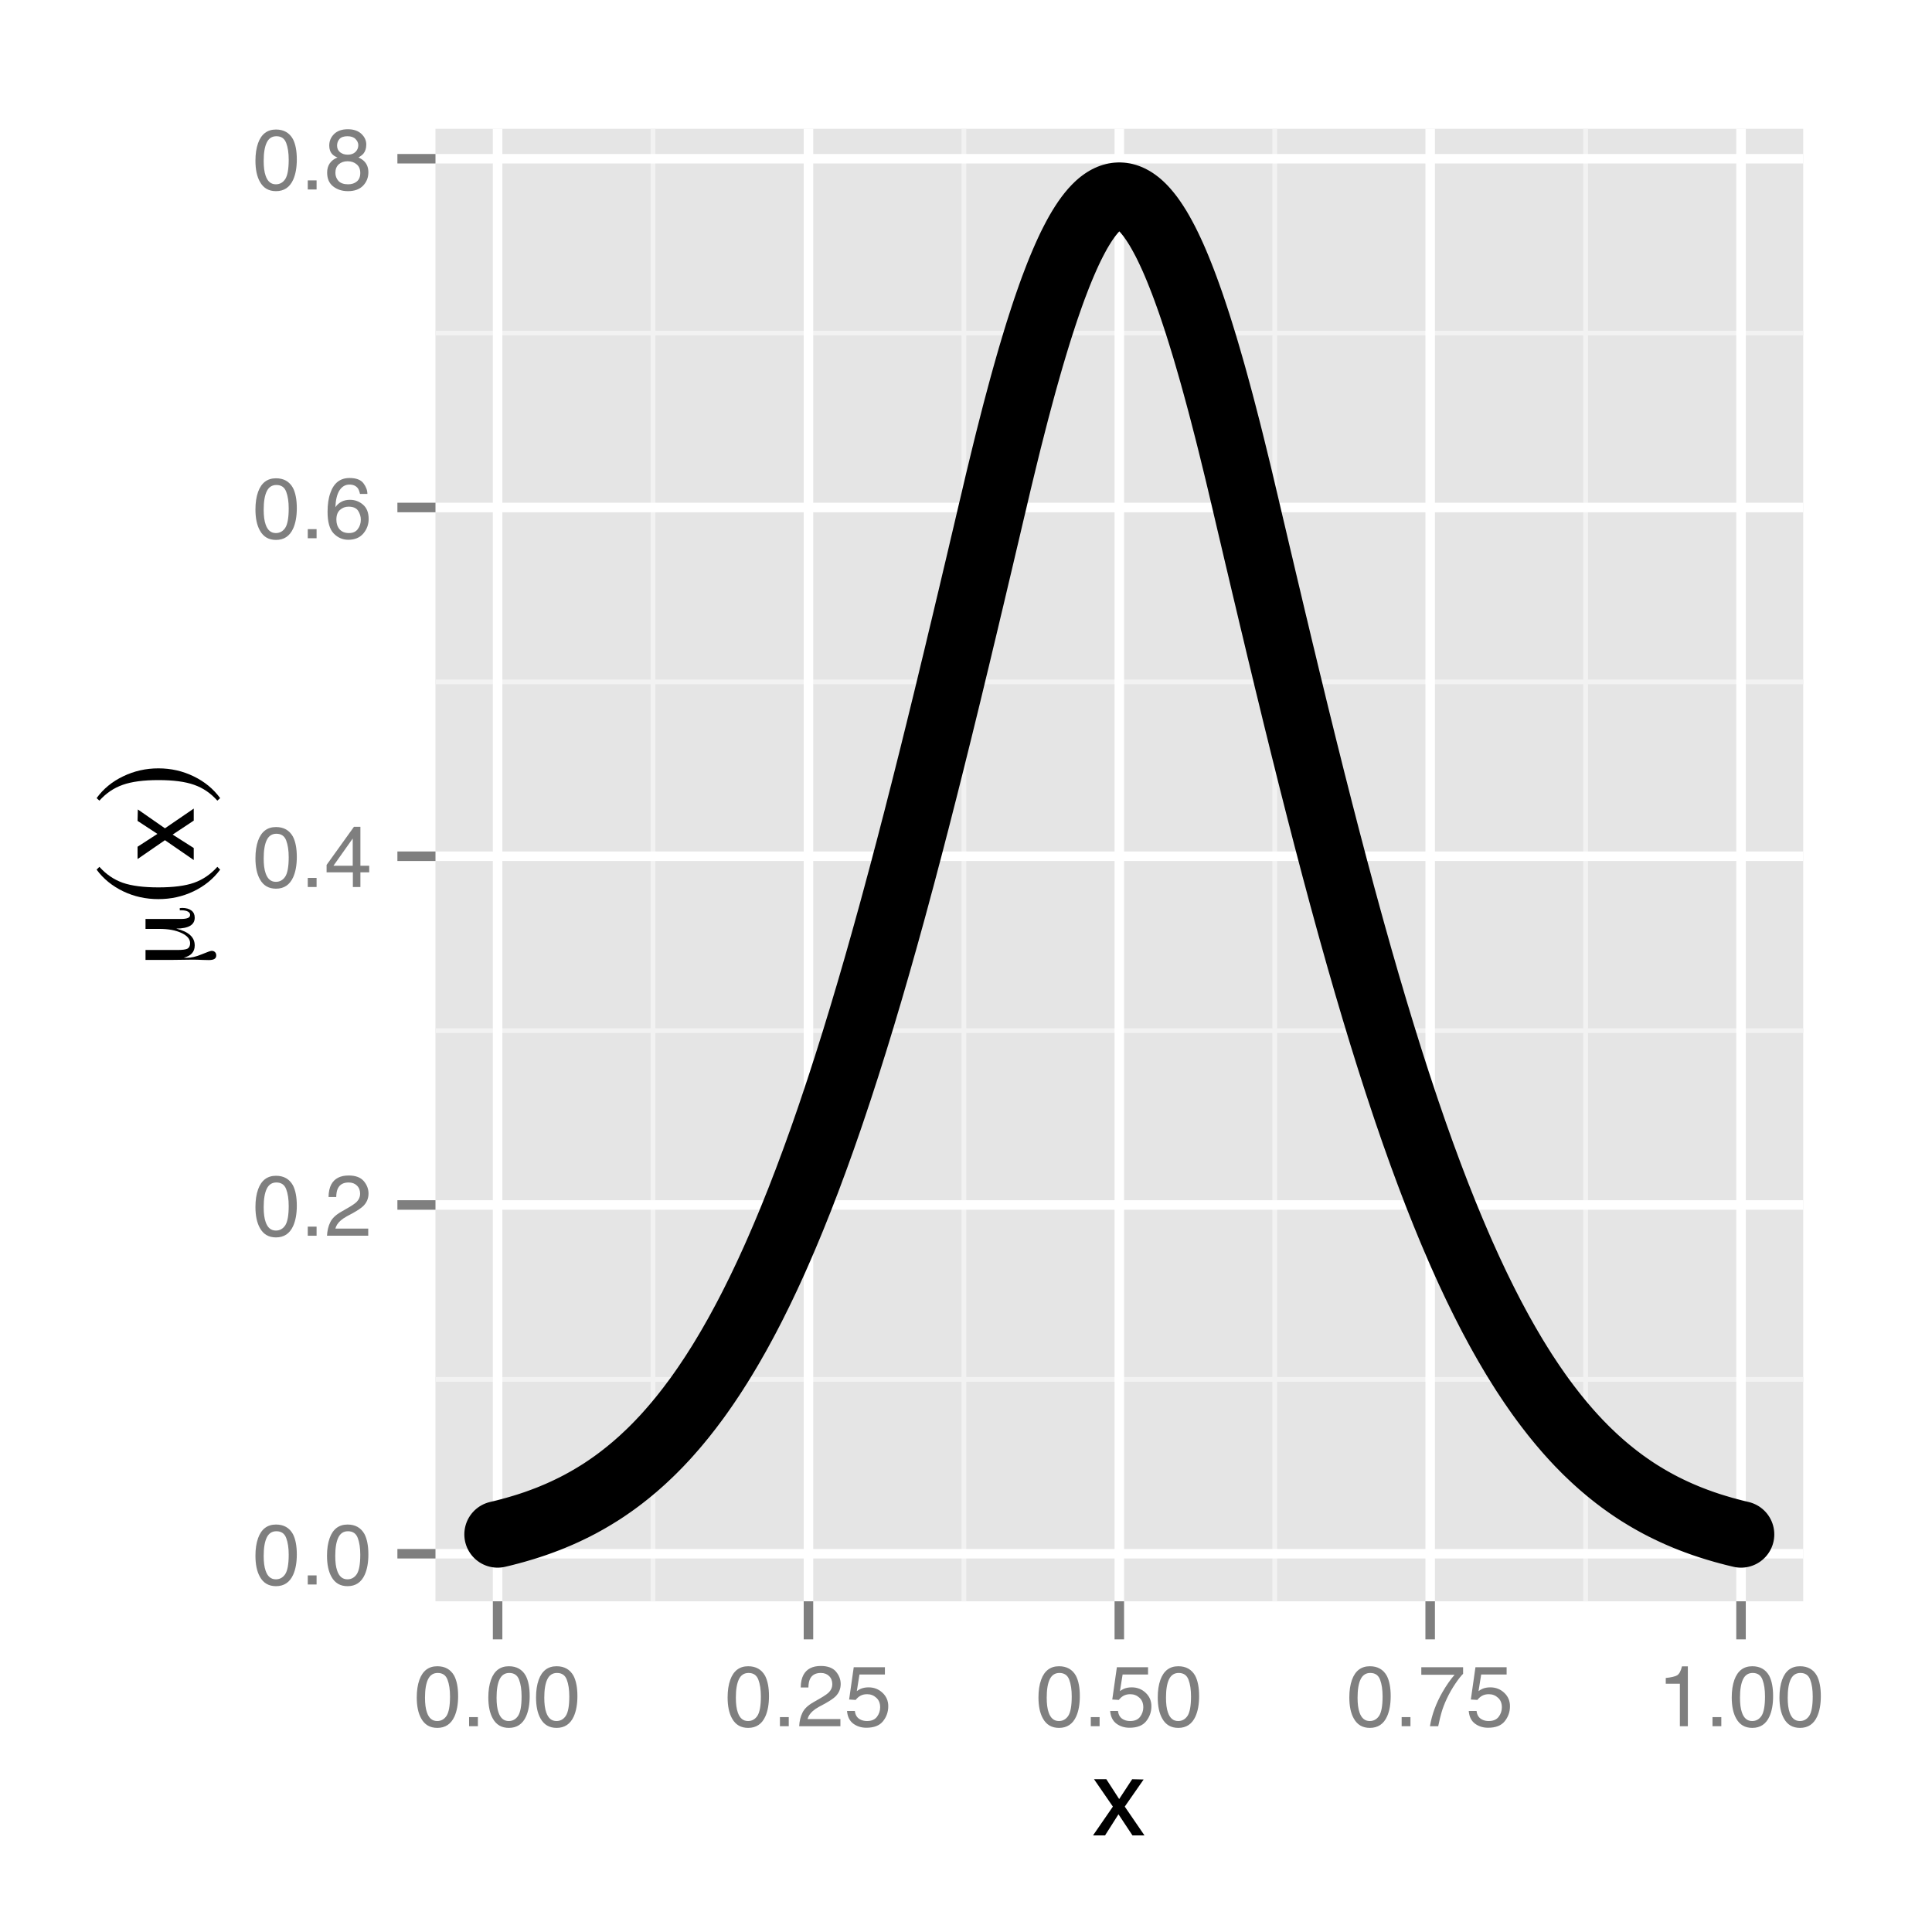 <?xml version="1.0" encoding="UTF-8"?>
<svg xmlns="http://www.w3.org/2000/svg" xmlns:xlink="http://www.w3.org/1999/xlink" width="216pt" height="216pt" viewBox="0 0 216 216" version="1.1">
<defs>
<g>
<symbol overflow="visible" id="glyph0-0">
<path style="stroke:none;" d="M 0.312 0 L 0.312 -6.875 L 5.766 -6.875 L 5.766 0 Z M 4.906 -0.859 L 4.906 -6.016 L 1.172 -6.016 L 1.172 -0.859 Z "/>
</symbol>
<symbol overflow="visible" id="glyph0-1">
<path style="stroke:none;" d="M 2.594 -6.703 C 3.457 -6.703 4.086 -6.348 4.484 -5.641 C 4.773 -5.086 4.922 -4.328 4.922 -3.359 C 4.922 -2.453 4.785 -1.695 4.516 -1.094 C 4.129 -0.238 3.488 0.188 2.594 0.188 C 1.781 0.188 1.18 -0.16 0.797 -0.859 C 0.461 -1.453 0.297 -2.238 0.297 -3.219 C 0.297 -3.977 0.395 -4.633 0.594 -5.188 C 0.957 -6.195 1.625 -6.703 2.594 -6.703 Z M 2.578 -0.578 C 3.016 -0.578 3.363 -0.77 3.625 -1.156 C 3.883 -1.551 4.016 -2.273 4.016 -3.328 C 4.016 -4.086 3.922 -4.711 3.734 -5.203 C 3.547 -5.703 3.18 -5.953 2.641 -5.953 C 2.148 -5.953 1.789 -5.719 1.562 -5.25 C 1.332 -4.781 1.219 -4.094 1.219 -3.188 C 1.219 -2.5 1.289 -1.945 1.438 -1.531 C 1.656 -0.895 2.035 -0.578 2.578 -0.578 Z "/>
</symbol>
<symbol overflow="visible" id="glyph0-2">
<path style="stroke:none;" d="M 0.812 -1.016 L 1.797 -1.016 L 1.797 0 L 0.812 0 Z "/>
</symbol>
<symbol overflow="visible" id="glyph0-3">
<path style="stroke:none;" d="M 0.297 0 C 0.328 -0.57 0.445 -1.07 0.656 -1.5 C 0.863 -1.938 1.27 -2.328 1.875 -2.672 L 2.766 -3.188 C 3.172 -3.426 3.457 -3.629 3.625 -3.797 C 3.875 -4.055 4 -4.352 4 -4.688 C 4 -5.07 3.879 -5.379 3.641 -5.609 C 3.41 -5.836 3.102 -5.953 2.719 -5.953 C 2.133 -5.953 1.734 -5.734 1.516 -5.297 C 1.398 -5.066 1.336 -4.742 1.328 -4.328 L 0.469 -4.328 C 0.477 -4.91 0.582 -5.383 0.781 -5.75 C 1.145 -6.406 1.789 -6.734 2.719 -6.734 C 3.488 -6.734 4.051 -6.523 4.406 -6.109 C 4.758 -5.691 4.938 -5.227 4.938 -4.719 C 4.938 -4.188 4.75 -3.727 4.375 -3.344 C 4.156 -3.125 3.758 -2.852 3.188 -2.531 L 2.547 -2.188 C 2.242 -2.02 2.004 -1.859 1.828 -1.703 C 1.516 -1.43 1.316 -1.129 1.234 -0.797 L 4.906 -0.797 L 4.906 0 Z "/>
</symbol>
<symbol overflow="visible" id="glyph0-4">
<path style="stroke:none;" d="M 3.172 -2.375 L 3.172 -5.422 L 1.016 -2.375 Z M 3.188 0 L 3.188 -1.641 L 0.25 -1.641 L 0.25 -2.469 L 3.312 -6.734 L 4.031 -6.734 L 4.031 -2.375 L 5.016 -2.375 L 5.016 -1.641 L 4.031 -1.641 L 4.031 0 Z "/>
</symbol>
<symbol overflow="visible" id="glyph0-5">
<path style="stroke:none;" d="M 2.812 -6.734 C 3.562 -6.734 4.082 -6.535 4.375 -6.141 C 4.664 -5.754 4.812 -5.359 4.812 -4.953 L 3.984 -4.953 C 3.93 -5.211 3.852 -5.422 3.75 -5.578 C 3.539 -5.859 3.227 -6 2.812 -6 C 2.344 -6 1.969 -5.781 1.688 -5.344 C 1.414 -4.906 1.266 -4.281 1.234 -3.469 C 1.422 -3.75 1.664 -3.961 1.969 -4.109 C 2.227 -4.234 2.523 -4.297 2.859 -4.297 C 3.422 -4.297 3.91 -4.113 4.328 -3.75 C 4.742 -3.395 4.953 -2.863 4.953 -2.156 C 4.953 -1.539 4.754 -1 4.359 -0.531 C 3.961 -0.062 3.398 0.172 2.672 0.172 C 2.047 0.172 1.504 -0.062 1.047 -0.531 C 0.586 -1.008 0.359 -1.816 0.359 -2.953 C 0.359 -3.785 0.461 -4.488 0.672 -5.062 C 1.055 -6.176 1.77 -6.734 2.812 -6.734 Z M 2.75 -0.578 C 3.188 -0.578 3.516 -0.723 3.734 -1.016 C 3.961 -1.316 4.078 -1.672 4.078 -2.078 C 4.078 -2.422 3.977 -2.75 3.781 -3.062 C 3.582 -3.375 3.223 -3.531 2.703 -3.531 C 2.336 -3.531 2.02 -3.41 1.75 -3.172 C 1.477 -2.93 1.344 -2.566 1.344 -2.078 C 1.344 -1.648 1.461 -1.289 1.703 -1 C 1.953 -0.719 2.301 -0.578 2.75 -0.578 Z "/>
</symbol>
<symbol overflow="visible" id="glyph0-6">
<path style="stroke:none;" d="M 2.609 -3.891 C 2.984 -3.891 3.273 -3.992 3.484 -4.203 C 3.691 -4.41 3.797 -4.66 3.797 -4.953 C 3.797 -5.203 3.691 -5.43 3.484 -5.641 C 3.285 -5.848 2.984 -5.953 2.578 -5.953 C 2.172 -5.953 1.875 -5.848 1.688 -5.641 C 1.508 -5.43 1.422 -5.188 1.422 -4.906 C 1.422 -4.594 1.535 -4.344 1.766 -4.156 C 2.004 -3.977 2.285 -3.891 2.609 -3.891 Z M 2.656 -0.578 C 3.051 -0.578 3.375 -0.68 3.625 -0.891 C 3.883 -1.098 4.016 -1.414 4.016 -1.844 C 4.016 -2.27 3.879 -2.594 3.609 -2.812 C 3.348 -3.039 3.008 -3.156 2.594 -3.156 C 2.195 -3.156 1.867 -3.039 1.609 -2.812 C 1.359 -2.582 1.234 -2.266 1.234 -1.859 C 1.234 -1.516 1.348 -1.211 1.578 -0.953 C 1.816 -0.703 2.176 -0.578 2.656 -0.578 Z M 1.469 -3.578 C 1.227 -3.672 1.039 -3.785 0.906 -3.922 C 0.664 -4.172 0.547 -4.5 0.547 -4.906 C 0.547 -5.406 0.723 -5.832 1.078 -6.188 C 1.441 -6.551 1.957 -6.734 2.625 -6.734 C 3.27 -6.734 3.773 -6.562 4.141 -6.219 C 4.504 -5.875 4.688 -5.477 4.688 -5.031 C 4.688 -4.613 4.582 -4.273 4.375 -4.016 C 4.25 -3.867 4.062 -3.723 3.812 -3.578 C 4.094 -3.453 4.312 -3.305 4.469 -3.141 C 4.77 -2.828 4.922 -2.422 4.922 -1.922 C 4.922 -1.336 4.723 -0.836 4.328 -0.422 C 3.93 -0.016 3.367 0.188 2.641 0.188 C 1.984 0.188 1.43 0.008 0.984 -0.344 C 0.535 -0.695 0.312 -1.211 0.312 -1.891 C 0.312 -2.285 0.406 -2.625 0.594 -2.906 C 0.789 -3.195 1.082 -3.422 1.469 -3.578 Z "/>
</symbol>
<symbol overflow="visible" id="glyph0-7">
<path style="stroke:none;" d="M 1.188 -1.703 C 1.238 -1.223 1.461 -0.895 1.859 -0.719 C 2.055 -0.625 2.285 -0.578 2.547 -0.578 C 3.047 -0.578 3.414 -0.734 3.656 -1.047 C 3.895 -1.367 4.016 -1.723 4.016 -2.109 C 4.016 -2.578 3.867 -2.938 3.578 -3.188 C 3.297 -3.445 2.957 -3.578 2.562 -3.578 C 2.27 -3.578 2.02 -3.52 1.812 -3.406 C 1.602 -3.289 1.426 -3.133 1.281 -2.938 L 0.547 -2.984 L 1.062 -6.594 L 4.547 -6.594 L 4.547 -5.781 L 1.703 -5.781 L 1.406 -3.922 C 1.562 -4.035 1.711 -4.125 1.859 -4.188 C 2.109 -4.289 2.395 -4.344 2.719 -4.344 C 3.332 -4.344 3.852 -4.141 4.281 -3.734 C 4.707 -3.336 4.922 -2.836 4.922 -2.234 C 4.922 -1.598 4.723 -1.035 4.328 -0.547 C 3.941 -0.066 3.32 0.172 2.469 0.172 C 1.914 0.172 1.43 0.02 1.016 -0.281 C 0.598 -0.594 0.363 -1.066 0.312 -1.703 Z "/>
</symbol>
<symbol overflow="visible" id="glyph0-8">
<path style="stroke:none;" d="M 5.016 -6.594 L 5.016 -5.859 C 4.797 -5.648 4.508 -5.285 4.156 -4.766 C 3.801 -4.242 3.484 -3.688 3.203 -3.094 C 2.93 -2.508 2.727 -1.977 2.594 -1.5 C 2.5 -1.188 2.379 -0.688 2.234 0 L 1.312 0 C 1.52 -1.281 1.988 -2.555 2.719 -3.828 C 3.145 -4.566 3.594 -5.207 4.062 -5.75 L 0.344 -5.75 L 0.344 -6.594 Z "/>
</symbol>
<symbol overflow="visible" id="glyph0-9">
<path style="stroke:none;" d="M 0.922 -4.75 L 0.922 -5.391 C 1.523 -5.453 1.945 -5.551 2.188 -5.688 C 2.426 -5.832 2.609 -6.164 2.734 -6.688 L 3.391 -6.688 L 3.391 0 L 2.5 0 L 2.5 -4.75 Z "/>
</symbol>
<symbol overflow="visible" id="glyph1-0">
<path style="stroke:none;" d="M 0.391 0 L 0.391 -8.609 L 7.219 -8.609 L 7.219 0 Z M 6.141 -1.078 L 6.141 -7.531 L 1.469 -7.531 L 1.469 -1.078 Z "/>
</symbol>
<symbol overflow="visible" id="glyph1-1">
<path style="stroke:none;" d="M 0.172 -6.281 L 1.547 -6.281 L 2.984 -4.062 L 4.438 -6.281 L 5.719 -6.25 L 3.609 -3.219 L 5.812 0 L 4.469 0 L 2.906 -2.359 L 1.406 0 L 0.062 0 L 2.281 -3.219 Z "/>
</symbol>
<symbol overflow="visible" id="glyph2-0">
<path style="stroke:none;" d="M 2.125 -0.594 L -8.469 -0.594 L -8.469 -6.594 L 2.125 -6.594 Z M 1.453 -1.266 L 1.453 -5.938 L -7.781 -5.938 L -7.781 -1.266 Z "/>
</symbol>
<symbol overflow="visible" id="glyph2-1">
<path style="stroke:none;" d="M -1.828 -2 C -1.266 -2 -0.883 -2.051 -0.688 -2.156 C -0.5 -2.27 -0.406 -2.473 -0.406 -2.766 C -0.406 -3.223 -0.727 -3.602 -1.375 -3.906 C -2.02 -4.207 -2.836 -4.359 -3.828 -4.359 L -5.391 -4.359 L -5.391 -5.469 L -1.453 -5.469 C -1.098 -5.469 -0.832 -5.504 -0.656 -5.578 C -0.488 -5.648 -0.406 -5.766 -0.406 -5.922 C -0.406 -6.086 -0.488 -6.211 -0.656 -6.297 C -0.82 -6.391 -1.066 -6.438 -1.391 -6.438 L -1.562 -6.438 L -1.562 -6.688 C -1.531 -6.688 -1.492 -6.688 -1.453 -6.688 C -1.422 -6.695 -1.367 -6.703 -1.297 -6.703 C -0.848 -6.703 -0.5 -6.602 -0.25 -6.406 C -0.008 -6.219 0.109 -5.953 0.109 -5.609 C 0.109 -5.211 -0.062 -4.91 -0.406 -4.703 C -0.75 -4.504 -1.266 -4.398 -1.953 -4.391 C -1.242 -4.211 -0.723 -3.969 -0.391 -3.656 C -0.055 -3.352 0.109 -2.969 0.109 -2.5 C 0.109 -2.145 0.004 -1.852 -0.203 -1.625 C -0.41 -1.395 -0.719 -1.234 -1.125 -1.141 C -1.051 -1.129 -0.941 -1.125 -0.797 -1.125 C -0.285 -1.125 0.273 -1.254 0.891 -1.516 C 1.516 -1.773 1.883 -1.906 2 -1.906 C 2.156 -1.906 2.281 -1.859 2.375 -1.766 C 2.469 -1.672 2.516 -1.547 2.516 -1.391 C 2.516 -1.211 2.445 -1.082 2.312 -1 C 2.176 -0.914 1.961 -0.875 1.672 -0.875 C 1.598 -0.875 1.363 -0.879 0.969 -0.891 C 0.582 -0.91 0.227 -0.922 -0.094 -0.922 C -0.383 -0.922 -0.789 -0.914 -1.312 -0.906 C -1.832 -0.895 -2.211 -0.891 -2.453 -0.891 L -5.391 -0.891 L -5.391 -2 Z "/>
</symbol>
<symbol overflow="visible" id="glyph3-0">
<path style="stroke:none;" d="M 2.656 -0.75 L -10.578 -0.75 L -10.578 -8.25 L 2.656 -8.25 Z M 1.812 -1.594 L 1.812 -7.406 L -9.734 -7.406 L -9.734 -1.594 Z "/>
</symbol>
<symbol overflow="visible" id="glyph3-1">
<path style="stroke:none;" d="M -10.547 -4.297 C -9.797 -3.461 -8.926 -2.867 -7.938 -2.516 C -6.945 -2.172 -5.617 -2 -3.953 -2 C -2.273 -2 -0.945 -2.172 0.031 -2.516 C 1.02 -2.867 1.891 -3.461 2.641 -4.297 L 2.953 -3.984 C 2.191 -2.953 1.203 -2.145 -0.016 -1.562 C -1.234 -0.977 -2.547 -0.688 -3.953 -0.688 C -5.359 -0.688 -6.672 -0.977 -7.891 -1.562 C -9.117 -2.156 -10.109 -2.961 -10.859 -3.984 Z "/>
</symbol>
<symbol overflow="visible" id="glyph3-2">
<path style="stroke:none;" d="M -10.547 -0.703 L -10.859 -0.984 C -10.109 -2.023 -9.117 -2.836 -7.891 -3.422 C -6.66 -4.016 -5.348 -4.312 -3.953 -4.312 C -2.547 -4.312 -1.234 -4.016 -0.016 -3.422 C 1.203 -2.836 2.191 -2.023 2.953 -0.984 L 2.641 -0.703 C 1.898 -1.535 1.035 -2.125 0.047 -2.469 C -0.93 -2.82 -2.266 -3 -3.953 -3 C -5.629 -3 -6.957 -2.82 -7.938 -2.469 C -8.926 -2.125 -9.797 -1.535 -10.547 -0.703 Z "/>
</symbol>
<symbol overflow="visible" id="glyph4-0">
<path style="stroke:none;" d="M 0 -0.391 L -8.609 -0.391 L -8.609 -7.219 L 0 -7.219 Z M -1.078 -6.141 L -7.531 -6.141 L -7.531 -1.469 L -1.078 -1.469 Z "/>
</symbol>
<symbol overflow="visible" id="glyph4-1">
<path style="stroke:none;" d="M -6.281 -0.172 L -6.281 -1.547 L -4.062 -2.984 L -6.281 -4.438 L -6.25 -5.719 L -3.219 -3.609 L 0 -5.812 L 0 -4.469 L -2.359 -2.906 L 0 -1.406 L 0 -0.062 L -3.219 -2.281 Z "/>
</symbol>
</g>
<clipPath id="clip1">
  <path d="M 48.684 14.398 L 202 14.398 L 202 180 L 48.684 180 Z "/>
</clipPath>
<clipPath id="clip2">
  <path d="M 48.684 153 L 202 153 L 202 155 L 48.684 155 Z "/>
</clipPath>
<clipPath id="clip3">
  <path d="M 48.684 114 L 202 114 L 202 116 L 48.684 116 Z "/>
</clipPath>
<clipPath id="clip4">
  <path d="M 48.684 75 L 202 75 L 202 77 L 48.684 77 Z "/>
</clipPath>
<clipPath id="clip5">
  <path d="M 48.684 36 L 202 36 L 202 38 L 48.684 38 Z "/>
</clipPath>
<clipPath id="clip6">
  <path d="M 72 14.398 L 74 14.398 L 74 180 L 72 180 Z "/>
</clipPath>
<clipPath id="clip7">
  <path d="M 107 14.398 L 109 14.398 L 109 180 L 107 180 Z "/>
</clipPath>
<clipPath id="clip8">
  <path d="M 142 14.398 L 143 14.398 L 143 180 L 142 180 Z "/>
</clipPath>
<clipPath id="clip9">
  <path d="M 177 14.398 L 178 14.398 L 178 180 L 177 180 Z "/>
</clipPath>
<clipPath id="clip10">
  <path d="M 48.684 173 L 202.602 173 L 202.602 175 L 48.684 175 Z "/>
</clipPath>
<clipPath id="clip11">
  <path d="M 48.684 134 L 202.602 134 L 202.602 136 L 48.684 136 Z "/>
</clipPath>
<clipPath id="clip12">
  <path d="M 48.684 95 L 202.602 95 L 202.602 97 L 48.684 97 Z "/>
</clipPath>
<clipPath id="clip13">
  <path d="M 48.684 56 L 202.602 56 L 202.602 58 L 48.684 58 Z "/>
</clipPath>
<clipPath id="clip14">
  <path d="M 48.684 17 L 202.602 17 L 202.602 19 L 48.684 19 Z "/>
</clipPath>
<clipPath id="clip15">
  <path d="M 55 14.398 L 57 14.398 L 57 180 L 55 180 Z "/>
</clipPath>
<clipPath id="clip16">
  <path d="M 89 14.398 L 91 14.398 L 91 180 L 89 180 Z "/>
</clipPath>
<clipPath id="clip17">
  <path d="M 124 14.398 L 126 14.398 L 126 180 L 124 180 Z "/>
</clipPath>
<clipPath id="clip18">
  <path d="M 159 14.398 L 161 14.398 L 161 180 L 159 180 Z "/>
</clipPath>
<clipPath id="clip19">
  <path d="M 194 14.398 L 196 14.398 L 196 180 L 194 180 Z "/>
</clipPath>
</defs>
<g id="surface211">
<rect x="0" y="0" width="216" height="216" style="fill:rgb(100%,100%,100%);fill-opacity:1;stroke:none;"/>
<rect x="0" y="0" width="216" height="216" style="fill:rgb(100%,100%,100%);fill-opacity:1;stroke:none;"/>
<path style="fill:none;stroke-width:1.063;stroke-linecap:round;stroke-linejoin:round;stroke:rgb(100%,100%,100%);stroke-opacity:1;stroke-miterlimit:10;" d="M 0 216 L 216 216 L 216 0 L 0 0 Z "/>
<g clip-path="url(#clip1)" clip-rule="nonzero">
<path style=" stroke:none;fill-rule:nonzero;fill:rgb(89.804%,89.804%,89.804%);fill-opacity:1;" d="M 48.684 179.027 L 201.602 179.027 L 201.602 14.398 L 48.684 14.398 Z "/>
</g>
<g clip-path="url(#clip2)" clip-rule="nonzero">
<path style="fill:none;stroke-width:0.531;stroke-linecap:butt;stroke-linejoin:round;stroke:rgb(94.902%,94.902%,94.902%);stroke-opacity:1;stroke-miterlimit:10;" d="M 48.684 154.215 L 201.602 154.215 "/>
</g>
<g clip-path="url(#clip3)" clip-rule="nonzero">
<path style="fill:none;stroke-width:0.531;stroke-linecap:butt;stroke-linejoin:round;stroke:rgb(94.902%,94.902%,94.902%);stroke-opacity:1;stroke-miterlimit:10;" d="M 48.684 115.227 L 201.602 115.227 "/>
</g>
<g clip-path="url(#clip4)" clip-rule="nonzero">
<path style="fill:none;stroke-width:0.531;stroke-linecap:butt;stroke-linejoin:round;stroke:rgb(94.902%,94.902%,94.902%);stroke-opacity:1;stroke-miterlimit:10;" d="M 48.684 76.234 L 201.602 76.234 "/>
</g>
<g clip-path="url(#clip5)" clip-rule="nonzero">
<path style="fill:none;stroke-width:0.531;stroke-linecap:butt;stroke-linejoin:round;stroke:rgb(94.902%,94.902%,94.902%);stroke-opacity:1;stroke-miterlimit:10;" d="M 48.684 37.242 L 201.602 37.242 "/>
</g>
<g clip-path="url(#clip6)" clip-rule="nonzero">
<path style="fill:none;stroke-width:0.531;stroke-linecap:butt;stroke-linejoin:round;stroke:rgb(94.902%,94.902%,94.902%);stroke-opacity:1;stroke-miterlimit:10;" d="M 73.012 179.027 L 73.012 14.398 "/>
</g>
<g clip-path="url(#clip7)" clip-rule="nonzero">
<path style="fill:none;stroke-width:0.531;stroke-linecap:butt;stroke-linejoin:round;stroke:rgb(94.902%,94.902%,94.902%);stroke-opacity:1;stroke-miterlimit:10;" d="M 107.766 179.027 L 107.766 14.398 "/>
</g>
<g clip-path="url(#clip8)" clip-rule="nonzero">
<path style="fill:none;stroke-width:0.531;stroke-linecap:butt;stroke-linejoin:round;stroke:rgb(94.902%,94.902%,94.902%);stroke-opacity:1;stroke-miterlimit:10;" d="M 142.52 179.027 L 142.52 14.398 "/>
</g>
<g clip-path="url(#clip9)" clip-rule="nonzero">
<path style="fill:none;stroke-width:0.531;stroke-linecap:butt;stroke-linejoin:round;stroke:rgb(94.902%,94.902%,94.902%);stroke-opacity:1;stroke-miterlimit:10;" d="M 177.273 179.027 L 177.273 14.398 "/>
</g>
<g clip-path="url(#clip10)" clip-rule="nonzero">
<path style="fill:none;stroke-width:1.063;stroke-linecap:butt;stroke-linejoin:round;stroke:rgb(100%,100%,100%);stroke-opacity:1;stroke-miterlimit:10;" d="M 48.684 173.711 L 201.602 173.711 "/>
</g>
<g clip-path="url(#clip11)" clip-rule="nonzero">
<path style="fill:none;stroke-width:1.063;stroke-linecap:butt;stroke-linejoin:round;stroke:rgb(100%,100%,100%);stroke-opacity:1;stroke-miterlimit:10;" d="M 48.684 134.719 L 201.602 134.719 "/>
</g>
<g clip-path="url(#clip12)" clip-rule="nonzero">
<path style="fill:none;stroke-width:1.063;stroke-linecap:butt;stroke-linejoin:round;stroke:rgb(100%,100%,100%);stroke-opacity:1;stroke-miterlimit:10;" d="M 48.684 95.73 L 201.602 95.73 "/>
</g>
<g clip-path="url(#clip13)" clip-rule="nonzero">
<path style="fill:none;stroke-width:1.063;stroke-linecap:butt;stroke-linejoin:round;stroke:rgb(100%,100%,100%);stroke-opacity:1;stroke-miterlimit:10;" d="M 48.684 56.738 L 201.602 56.738 "/>
</g>
<g clip-path="url(#clip14)" clip-rule="nonzero">
<path style="fill:none;stroke-width:1.063;stroke-linecap:butt;stroke-linejoin:round;stroke:rgb(100%,100%,100%);stroke-opacity:1;stroke-miterlimit:10;" d="M 48.684 17.746 L 201.602 17.746 "/>
</g>
<g clip-path="url(#clip15)" clip-rule="nonzero">
<path style="fill:none;stroke-width:1.063;stroke-linecap:butt;stroke-linejoin:round;stroke:rgb(100%,100%,100%);stroke-opacity:1;stroke-miterlimit:10;" d="M 55.633 179.027 L 55.633 14.398 "/>
</g>
<g clip-path="url(#clip16)" clip-rule="nonzero">
<path style="fill:none;stroke-width:1.063;stroke-linecap:butt;stroke-linejoin:round;stroke:rgb(100%,100%,100%);stroke-opacity:1;stroke-miterlimit:10;" d="M 90.387 179.027 L 90.387 14.398 "/>
</g>
<g clip-path="url(#clip17)" clip-rule="nonzero">
<path style="fill:none;stroke-width:1.063;stroke-linecap:butt;stroke-linejoin:round;stroke:rgb(100%,100%,100%);stroke-opacity:1;stroke-miterlimit:10;" d="M 125.141 179.027 L 125.141 14.398 "/>
</g>
<g clip-path="url(#clip18)" clip-rule="nonzero">
<path style="fill:none;stroke-width:1.063;stroke-linecap:butt;stroke-linejoin:round;stroke:rgb(100%,100%,100%);stroke-opacity:1;stroke-miterlimit:10;" d="M 159.895 179.027 L 159.895 14.398 "/>
</g>
<g clip-path="url(#clip19)" clip-rule="nonzero">
<path style="fill:none;stroke-width:1.063;stroke-linecap:butt;stroke-linejoin:round;stroke:rgb(100%,100%,100%);stroke-opacity:1;stroke-miterlimit:10;" d="M 194.648 179.027 L 194.648 14.398 "/>
</g>
<path style="fill:none;stroke-width:7.441;stroke-linecap:round;stroke-linejoin:round;stroke:rgb(0%,0%,0%);stroke-opacity:1;stroke-miterlimit:1;" d="M 55.633 171.547 L 55.91 171.48 L 56.191 171.414 L 56.469 171.344 L 56.746 171.27 L 57.027 171.199 L 57.305 171.121 L 57.582 171.047 L 57.863 170.965 L 58.418 170.801 L 58.699 170.715 L 58.977 170.629 L 59.254 170.539 L 59.535 170.445 L 59.812 170.352 L 60.09 170.254 L 60.371 170.152 L 60.648 170.051 L 60.926 169.945 L 61.207 169.84 L 61.484 169.73 L 61.762 169.617 L 62.039 169.5 L 62.32 169.383 L 62.598 169.262 L 62.875 169.137 L 63.156 169.012 L 63.711 168.746 L 63.992 168.609 L 64.27 168.473 L 64.547 168.328 L 64.828 168.184 L 65.383 167.879 L 65.664 167.723 L 65.941 167.562 L 66.219 167.398 L 66.5 167.23 L 67.055 166.887 L 67.336 166.707 L 67.613 166.523 L 67.891 166.336 L 68.168 166.145 L 68.449 165.949 L 68.727 165.75 L 69.004 165.547 L 69.285 165.336 L 69.562 165.125 L 69.84 164.906 L 70.121 164.684 L 70.398 164.457 L 70.676 164.227 L 70.957 163.992 L 71.234 163.75 L 71.512 163.504 L 71.793 163.254 L 72.07 162.996 L 72.348 162.734 L 72.629 162.469 L 72.906 162.199 L 73.184 161.922 L 73.465 161.637 L 73.742 161.352 L 74.02 161.055 L 74.301 160.758 L 74.578 160.453 L 74.855 160.141 L 75.133 159.824 L 75.414 159.5 L 75.691 159.172 L 75.969 158.836 L 76.25 158.496 L 76.527 158.148 L 76.805 157.793 L 77.086 157.434 L 77.363 157.066 L 77.641 156.695 L 77.922 156.316 L 78.199 155.93 L 78.477 155.535 L 78.758 155.133 L 79.035 154.727 L 79.312 154.312 L 79.594 153.891 L 79.871 153.465 L 80.148 153.027 L 80.43 152.586 L 80.707 152.137 L 80.984 151.68 L 81.262 151.215 L 81.543 150.742 L 81.82 150.262 L 82.098 149.773 L 82.379 149.281 L 82.656 148.777 L 82.934 148.266 L 83.215 147.746 L 83.492 147.223 L 83.77 146.688 L 84.051 146.145 L 84.328 145.594 L 84.605 145.035 L 84.887 144.469 L 85.164 143.895 L 85.441 143.312 L 85.723 142.719 L 86 142.121 L 86.277 141.512 L 86.559 140.895 L 86.836 140.27 L 87.113 139.637 L 87.391 138.996 L 87.672 138.344 L 87.949 137.684 L 88.227 137.02 L 88.508 136.34 L 88.785 135.656 L 89.062 134.961 L 89.344 134.262 L 89.621 133.551 L 89.898 132.828 L 90.18 132.102 L 90.457 131.363 L 90.734 130.617 L 91.016 129.863 L 91.293 129.102 L 91.57 128.328 L 91.852 127.547 L 92.129 126.758 L 92.406 125.961 L 92.688 125.152 L 92.965 124.336 L 93.242 123.512 L 93.52 122.68 L 93.801 121.84 L 94.078 120.988 L 94.355 120.129 L 94.637 119.262 L 94.914 118.387 L 95.191 117.504 L 95.473 116.609 L 95.75 115.711 L 96.027 114.801 L 96.309 113.883 L 96.586 112.957 L 96.863 112.023 L 97.145 111.082 L 97.422 110.133 L 97.699 109.176 L 97.98 108.211 L 98.258 107.238 L 98.535 106.254 L 98.816 105.266 L 99.094 104.27 L 99.371 103.266 L 99.652 102.258 L 99.93 101.238 L 100.207 100.215 L 100.484 99.18 L 100.766 98.141 L 101.043 97.098 L 101.32 96.043 L 101.602 94.984 L 101.879 93.918 L 102.156 92.848 L 102.438 91.77 L 102.715 90.684 L 102.992 89.594 L 103.273 88.5 L 103.551 87.398 L 103.828 86.293 L 104.109 85.18 L 104.387 84.062 L 104.664 82.941 L 104.945 81.812 L 105.5 79.547 L 105.781 78.406 L 106.059 77.262 L 106.336 76.113 L 106.613 74.961 L 106.895 73.805 L 107.172 72.645 L 107.449 71.48 L 107.73 70.316 L 108.008 69.148 L 108.285 67.977 L 108.566 66.805 L 109.121 64.453 L 109.402 63.273 L 109.68 62.094 L 109.957 60.91 L 110.238 59.727 L 110.793 57.359 L 111.074 56.176 L 111.352 54.992 L 111.629 53.816 L 111.91 52.656 L 112.188 51.508 L 112.465 50.375 L 112.742 49.254 L 113.023 48.152 L 113.301 47.062 L 113.578 45.988 L 113.859 44.934 L 114.137 43.895 L 114.414 42.875 L 114.695 41.871 L 114.973 40.887 L 115.25 39.926 L 115.531 38.98 L 115.809 38.059 L 116.086 37.156 L 116.367 36.277 L 116.645 35.418 L 116.922 34.582 L 117.203 33.77 L 117.48 32.98 L 117.758 32.215 L 118.039 31.477 L 118.316 30.758 L 118.594 30.07 L 118.875 29.402 L 119.152 28.766 L 119.43 28.152 L 119.707 27.566 L 119.988 27.008 L 120.266 26.477 L 120.543 25.973 L 120.824 25.496 L 121.102 25.051 L 121.379 24.633 L 121.66 24.242 L 121.938 23.883 L 122.215 23.551 L 122.496 23.25 L 122.773 22.977 L 123.051 22.734 L 123.332 22.523 L 123.609 22.34 L 123.887 22.188 L 124.168 22.066 L 124.445 21.973 L 124.723 21.914 L 125.004 21.883 L 125.281 21.883 L 125.559 21.914 L 125.836 21.973 L 126.117 22.066 L 126.395 22.188 L 126.672 22.34 L 126.953 22.523 L 127.23 22.734 L 127.508 22.977 L 127.789 23.25 L 128.066 23.551 L 128.344 23.883 L 128.625 24.242 L 128.902 24.633 L 129.18 25.051 L 129.461 25.496 L 129.738 25.973 L 130.016 26.477 L 130.297 27.008 L 130.574 27.566 L 130.852 28.152 L 131.133 28.766 L 131.41 29.402 L 131.688 30.07 L 131.965 30.758 L 132.246 31.477 L 132.523 32.215 L 132.801 32.98 L 133.082 33.77 L 133.359 34.582 L 133.637 35.418 L 133.918 36.277 L 134.195 37.156 L 134.473 38.059 L 134.754 38.98 L 135.031 39.926 L 135.309 40.887 L 135.59 41.871 L 135.867 42.875 L 136.145 43.895 L 136.426 44.934 L 136.703 45.988 L 136.98 47.062 L 137.262 48.152 L 137.539 49.254 L 137.816 50.375 L 138.094 51.508 L 138.375 52.656 L 138.652 53.816 L 138.93 54.992 L 139.211 56.176 L 139.766 58.543 L 140.047 59.727 L 140.602 62.094 L 140.883 63.273 L 141.16 64.453 L 141.438 65.629 L 141.719 66.805 L 142.273 69.148 L 142.555 70.316 L 143.109 72.645 L 143.391 73.805 L 143.668 74.961 L 143.945 76.113 L 144.227 77.262 L 144.504 78.406 L 144.781 79.547 L 145.059 80.68 L 145.34 81.812 L 145.617 82.941 L 145.895 84.062 L 146.176 85.18 L 146.453 86.293 L 146.73 87.398 L 147.012 88.5 L 147.289 89.594 L 147.566 90.684 L 147.848 91.77 L 148.125 92.848 L 148.402 93.918 L 148.684 94.984 L 148.961 96.043 L 149.238 97.098 L 149.52 98.141 L 149.797 99.18 L 150.074 100.215 L 150.355 101.238 L 150.633 102.258 L 150.91 103.266 L 151.188 104.27 L 151.469 105.266 L 151.746 106.254 L 152.023 107.238 L 152.305 108.211 L 152.582 109.176 L 152.859 110.133 L 153.141 111.082 L 153.418 112.023 L 153.695 112.957 L 153.977 113.883 L 154.254 114.801 L 154.531 115.711 L 154.812 116.609 L 155.09 117.504 L 155.367 118.387 L 155.648 119.262 L 155.926 120.129 L 156.203 120.988 L 156.484 121.84 L 156.762 122.68 L 157.039 123.512 L 157.316 124.336 L 157.598 125.152 L 157.875 125.961 L 158.152 126.758 L 158.434 127.547 L 158.711 128.328 L 158.988 129.102 L 159.27 129.863 L 159.547 130.617 L 159.824 131.363 L 160.105 132.102 L 160.383 132.828 L 160.66 133.551 L 160.941 134.262 L 161.219 134.961 L 161.496 135.656 L 161.777 136.34 L 162.055 137.02 L 162.332 137.684 L 162.613 138.344 L 162.891 138.996 L 163.168 139.637 L 163.445 140.27 L 163.727 140.895 L 164.004 141.512 L 164.281 142.121 L 164.562 142.719 L 164.84 143.312 L 165.117 143.895 L 165.398 144.469 L 165.676 145.035 L 165.953 145.594 L 166.234 146.145 L 166.512 146.688 L 166.789 147.223 L 167.07 147.746 L 167.348 148.266 L 167.625 148.777 L 167.906 149.281 L 168.184 149.773 L 168.461 150.262 L 168.742 150.742 L 169.02 151.215 L 169.297 151.68 L 169.578 152.137 L 169.855 152.586 L 170.133 153.027 L 170.41 153.465 L 170.691 153.891 L 170.969 154.312 L 171.246 154.727 L 171.527 155.133 L 171.805 155.535 L 172.082 155.93 L 172.363 156.316 L 172.641 156.695 L 172.918 157.066 L 173.199 157.434 L 173.477 157.793 L 173.754 158.148 L 174.035 158.496 L 174.312 158.836 L 174.59 159.172 L 174.871 159.5 L 175.148 159.824 L 175.426 160.141 L 175.707 160.453 L 175.984 160.758 L 176.539 161.352 L 176.82 161.637 L 177.098 161.922 L 177.375 162.199 L 177.656 162.469 L 177.934 162.734 L 178.211 162.996 L 178.492 163.254 L 178.77 163.504 L 179.047 163.75 L 179.328 163.992 L 179.605 164.227 L 179.883 164.457 L 180.164 164.684 L 180.441 164.906 L 180.719 165.125 L 181 165.336 L 181.277 165.547 L 181.555 165.75 L 181.836 165.949 L 182.113 166.145 L 182.391 166.336 L 182.668 166.523 L 182.949 166.707 L 183.227 166.887 L 183.504 167.059 L 183.785 167.23 L 184.062 167.398 L 184.34 167.562 L 184.621 167.723 L 184.898 167.879 L 185.176 168.031 L 185.457 168.184 L 186.012 168.473 L 186.293 168.609 L 186.57 168.746 L 186.848 168.879 L 187.129 169.012 L 187.684 169.262 L 187.965 169.383 L 188.52 169.617 L 188.801 169.73 L 189.078 169.84 L 189.633 170.051 L 189.914 170.152 L 190.191 170.254 L 190.469 170.352 L 190.75 170.445 L 191.027 170.539 L 191.305 170.629 L 191.586 170.715 L 191.863 170.801 L 192.141 170.883 L 192.422 170.965 L 192.699 171.047 L 192.977 171.121 L 193.258 171.199 L 193.535 171.27 L 193.812 171.344 L 194.094 171.414 L 194.648 171.547 "/>
<g style="fill:rgb(49.804%,49.804%,49.804%);fill-opacity:1;">
  <use xlink:href="#glyph0-1" x="28.262" y="177.148"/>
  <use xlink:href="#glyph0-2" x="33.597" y="177.148"/>
  <use xlink:href="#glyph0-1" x="36.263" y="177.148"/>
</g>
<g style="fill:rgb(49.804%,49.804%,49.804%);fill-opacity:1;">
  <use xlink:href="#glyph0-1" x="28.262" y="138.156"/>
  <use xlink:href="#glyph0-2" x="33.597" y="138.156"/>
  <use xlink:href="#glyph0-3" x="36.263" y="138.156"/>
</g>
<g style="fill:rgb(49.804%,49.804%,49.804%);fill-opacity:1;">
  <use xlink:href="#glyph0-1" x="28.262" y="99.168"/>
  <use xlink:href="#glyph0-2" x="33.597" y="99.168"/>
  <use xlink:href="#glyph0-4" x="36.263" y="99.168"/>
</g>
<g style="fill:rgb(49.804%,49.804%,49.804%);fill-opacity:1;">
  <use xlink:href="#glyph0-1" x="28.262" y="60.176"/>
  <use xlink:href="#glyph0-2" x="33.597" y="60.176"/>
  <use xlink:href="#glyph0-5" x="36.263" y="60.176"/>
</g>
<g style="fill:rgb(49.804%,49.804%,49.804%);fill-opacity:1;">
  <use xlink:href="#glyph0-1" x="28.262" y="21.184"/>
  <use xlink:href="#glyph0-2" x="33.597" y="21.184"/>
  <use xlink:href="#glyph0-6" x="36.263" y="21.184"/>
</g>
<path style="fill:none;stroke-width:1.063;stroke-linecap:butt;stroke-linejoin:round;stroke:rgb(49.804%,49.804%,49.804%);stroke-opacity:1;stroke-miterlimit:10;" d="M 44.43 173.711 L 48.684 173.711 "/>
<path style="fill:none;stroke-width:1.063;stroke-linecap:butt;stroke-linejoin:round;stroke:rgb(49.804%,49.804%,49.804%);stroke-opacity:1;stroke-miterlimit:10;" d="M 44.43 134.719 L 48.684 134.719 "/>
<path style="fill:none;stroke-width:1.063;stroke-linecap:butt;stroke-linejoin:round;stroke:rgb(49.804%,49.804%,49.804%);stroke-opacity:1;stroke-miterlimit:10;" d="M 44.43 95.73 L 48.684 95.73 "/>
<path style="fill:none;stroke-width:1.063;stroke-linecap:butt;stroke-linejoin:round;stroke:rgb(49.804%,49.804%,49.804%);stroke-opacity:1;stroke-miterlimit:10;" d="M 44.43 56.738 L 48.684 56.738 "/>
<path style="fill:none;stroke-width:1.063;stroke-linecap:butt;stroke-linejoin:round;stroke:rgb(49.804%,49.804%,49.804%);stroke-opacity:1;stroke-miterlimit:10;" d="M 44.43 17.746 L 48.684 17.746 "/>
<path style="fill:none;stroke-width:1.063;stroke-linecap:butt;stroke-linejoin:round;stroke:rgb(49.804%,49.804%,49.804%);stroke-opacity:1;stroke-miterlimit:10;" d="M 55.633 183.281 L 55.633 179.027 "/>
<path style="fill:none;stroke-width:1.063;stroke-linecap:butt;stroke-linejoin:round;stroke:rgb(49.804%,49.804%,49.804%);stroke-opacity:1;stroke-miterlimit:10;" d="M 90.387 183.281 L 90.387 179.027 "/>
<path style="fill:none;stroke-width:1.063;stroke-linecap:butt;stroke-linejoin:round;stroke:rgb(49.804%,49.804%,49.804%);stroke-opacity:1;stroke-miterlimit:10;" d="M 125.141 183.281 L 125.141 179.027 "/>
<path style="fill:none;stroke-width:1.063;stroke-linecap:butt;stroke-linejoin:round;stroke:rgb(49.804%,49.804%,49.804%);stroke-opacity:1;stroke-miterlimit:10;" d="M 159.895 183.281 L 159.895 179.027 "/>
<path style="fill:none;stroke-width:1.063;stroke-linecap:butt;stroke-linejoin:round;stroke:rgb(49.804%,49.804%,49.804%);stroke-opacity:1;stroke-miterlimit:10;" d="M 194.648 183.281 L 194.648 179.027 "/>
<g style="fill:rgb(49.804%,49.804%,49.804%);fill-opacity:1;">
  <use xlink:href="#glyph0-1" x="46.297" y="192.992"/>
  <use xlink:href="#glyph0-2" x="51.632" y="192.992"/>
  <use xlink:href="#glyph0-1" x="54.298" y="192.992"/>
  <use xlink:href="#glyph0-1" x="59.633" y="192.992"/>
</g>
<g style="fill:rgb(49.804%,49.804%,49.804%);fill-opacity:1;">
  <use xlink:href="#glyph0-1" x="81.051" y="192.992"/>
  <use xlink:href="#glyph0-2" x="86.386" y="192.992"/>
  <use xlink:href="#glyph0-3" x="89.052" y="192.992"/>
  <use xlink:href="#glyph0-7" x="94.387" y="192.992"/>
</g>
<g style="fill:rgb(49.804%,49.804%,49.804%);fill-opacity:1;">
  <use xlink:href="#glyph0-1" x="115.805" y="192.992"/>
  <use xlink:href="#glyph0-2" x="121.14" y="192.992"/>
  <use xlink:href="#glyph0-7" x="123.806" y="192.992"/>
  <use xlink:href="#glyph0-1" x="129.141" y="192.992"/>
</g>
<g style="fill:rgb(49.804%,49.804%,49.804%);fill-opacity:1;">
  <use xlink:href="#glyph0-1" x="150.559" y="192.992"/>
  <use xlink:href="#glyph0-2" x="155.894" y="192.992"/>
  <use xlink:href="#glyph0-8" x="158.56" y="192.992"/>
  <use xlink:href="#glyph0-7" x="163.895" y="192.992"/>
</g>
<g style="fill:rgb(49.804%,49.804%,49.804%);fill-opacity:1;">
  <use xlink:href="#glyph0-9" x="185.312" y="192.992"/>
  <use xlink:href="#glyph0-2" x="190.648" y="192.992"/>
  <use xlink:href="#glyph0-1" x="193.314" y="192.992"/>
  <use xlink:href="#glyph0-1" x="198.649" y="192.992"/>
</g>
<g style="fill:rgb(0%,0%,0%);fill-opacity:1;">
  <use xlink:href="#glyph1-1" x="122.141" y="205.199"/>
</g>
<g style="fill:rgb(0%,0%,0%);fill-opacity:1;">
  <use xlink:href="#glyph2-1" x="21.66" y="108.211"/>
</g>
<g style="fill:rgb(0%,0%,0%);fill-opacity:1;">
  <use xlink:href="#glyph3-1" x="21.66" y="101.211"/>
</g>
<g style="fill:rgb(0%,0%,0%);fill-opacity:1;">
  <use xlink:href="#glyph4-1" x="21.66" y="96.215"/>
</g>
<g style="fill:rgb(0%,0%,0%);fill-opacity:1;">
  <use xlink:href="#glyph3-2" x="21.66" y="90.215"/>
</g>
</g>
</svg>
